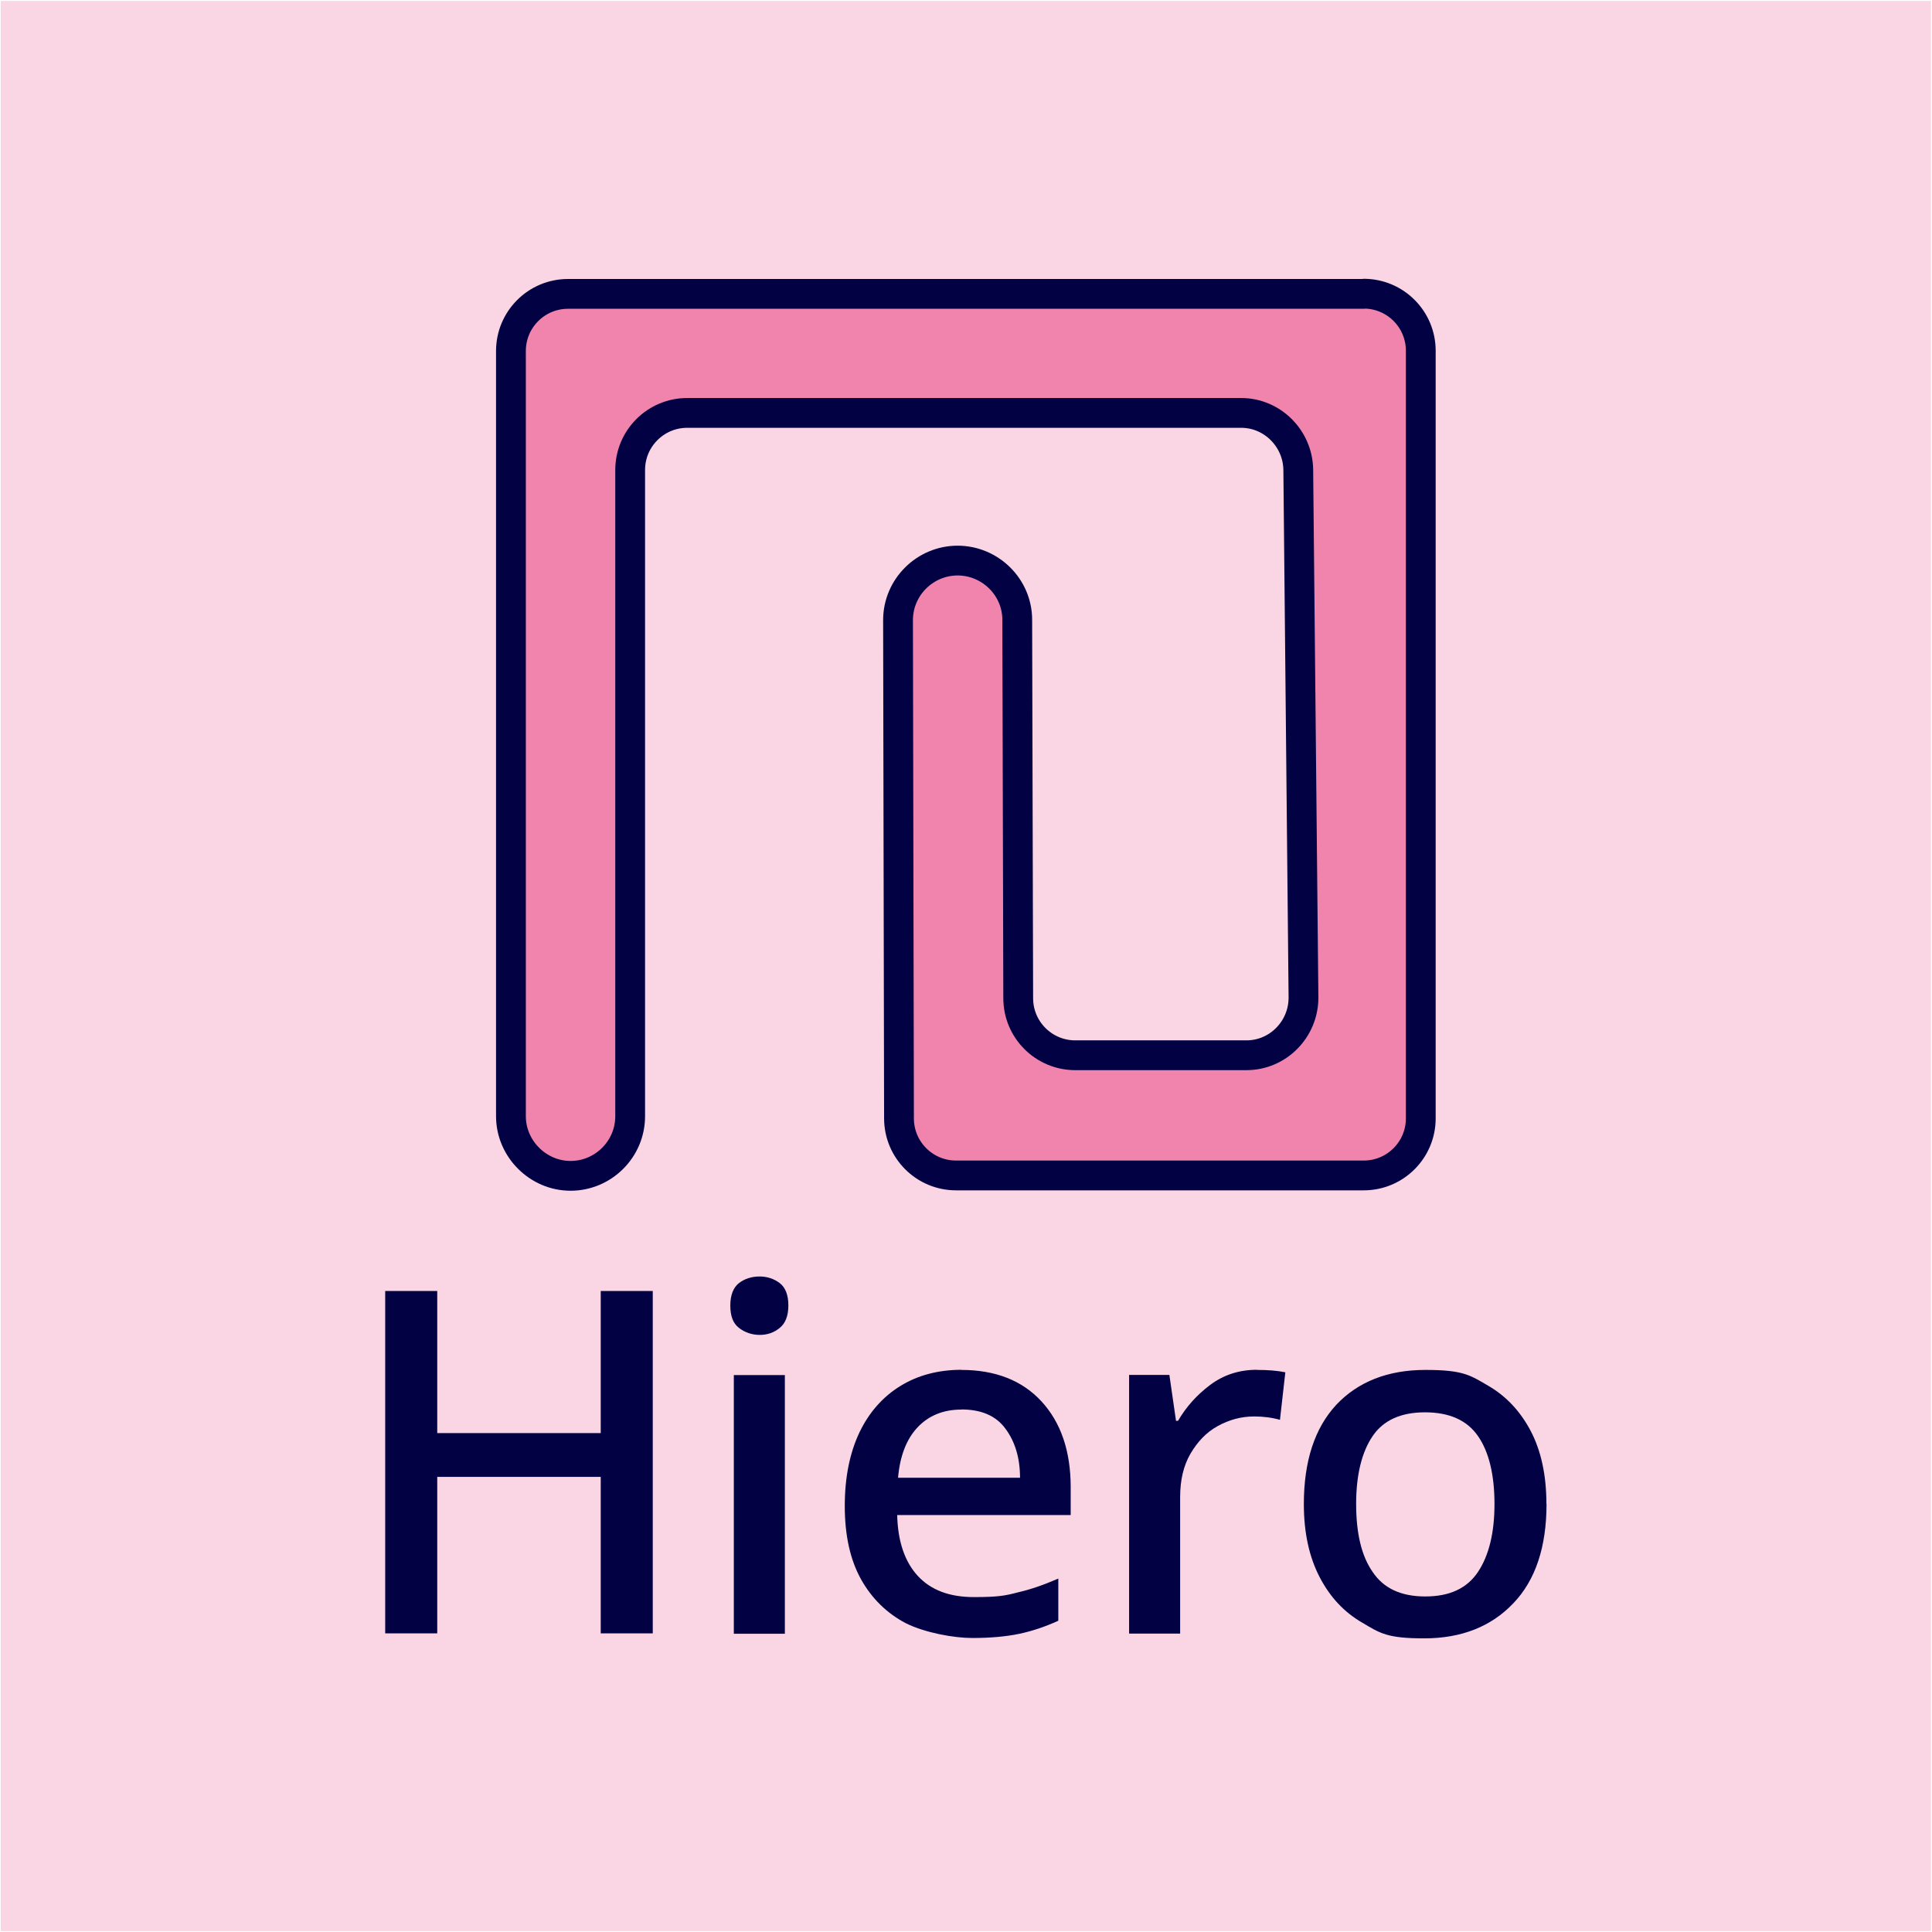 <?xml version="1.0" encoding="UTF-8" standalone="no"?><!DOCTYPE svg PUBLIC "-//W3C//DTD SVG 1.1//EN" "http://www.w3.org/Graphics/SVG/1.1/DTD/svg11.dtd"><svg width="100%" height="100%" viewBox="0 0 1081 1081" version="1.1" xmlns="http://www.w3.org/2000/svg" xmlns:xlink="http://www.w3.org/1999/xlink" xml:space="preserve" xmlns:serif="http://www.serif.com/" style="fill-rule:evenodd;clip-rule:evenodd;stroke-linejoin:round;stroke-miterlimit:2;"><rect id="_09_Hiero_Pink" serif:id="09_Hiero_Pink" x="0.423" y="0.513" width="1080" height="1080" style="fill:none;"/><clipPath id="_clip1"><rect x="0.423" y="0.513" width="1080" height="1080"/></clipPath><g clip-path="url(#_clip1)"><g id="Background"><rect x="0.423" y="0.513" width="1080" height="1080" style="fill:#fad6e4;"/></g><g id="Fill"></g><g id="Outline"></g><g><path d="M365.237,913.904l-29.116,0l-0,-87.558l-91.478,0l0,87.558l-29.116,0l0,-191.564l29.116,0l0,79.509l91.478,0l-0,-79.509l29.116,0l-0,191.564Z" style="fill:#020144;fill-rule:nonzero;"/><path d="M425.079,714.221c4.269,0 8.048,1.33 11.198,3.71c3.22,2.449 4.829,6.719 4.829,12.528c0,5.809 -1.679,10.009 -4.829,12.528c-3.22,2.66 -6.929,3.92 -11.198,3.92c-4.27,-0 -8.259,-1.33 -11.619,-3.92c-3.359,-2.589 -4.829,-6.719 -4.829,-12.528c-0,-5.809 1.68,-10.079 4.829,-12.528c3.15,-2.45 7.139,-3.71 11.619,-3.71Zm14.068,55.153l-0,144.74l-28.556,0l-0,-144.74l28.556,-0Z" style="fill:#020144;fill-rule:nonzero;"/><path d="M537.903,766.504c18.898,0 33.946,5.809 44.794,17.568c10.849,11.758 16.378,27.786 16.378,48.013l-0,15.608l-97.077,0c0.35,14.838 4.27,26.247 11.618,34.155c7.349,7.909 17.778,11.759 31.286,11.759c13.508,-0 17.568,-0.77 24.707,-2.66c7.349,-1.68 14.628,-4.269 22.537,-7.699l-0,23.587c-7.349,3.36 -14.628,5.809 -21.977,7.349c-7.349,1.54 -16.168,2.31 -26.247,2.31c-10.078,-0 -26.246,-2.87 -37.095,-8.259c-10.638,-5.599 -19.107,-13.858 -25.126,-24.707c-6.019,-10.848 -9.029,-24.566 -9.029,-40.874c0,-16.308 2.87,-29.956 8.259,-41.295c5.389,-11.198 13.088,-19.877 22.887,-25.896c9.798,-6.019 21.207,-9.029 34.295,-9.029l-0.28,0l0.07,0.07Zm0,22.187c-10.078,0 -18.337,3.36 -24.566,10.009c-6.16,6.579 -9.799,15.958 -10.849,28.136l68.241,-0c-0,-11.199 -2.87,-20.437 -8.259,-27.576c-5.249,-7.139 -13.508,-10.639 -24.567,-10.639l0,0.21l-0.07,0l0.07,-0.14Z" style="fill:#020144;fill-rule:nonzero;"/><path d="M703.361,766.504c5.809,0 11.058,0.35 15.817,1.33l-3.009,26.596c-4.69,-1.329 -9.589,-1.889 -14.418,-1.889c-7.349,-0 -14.068,1.889 -20.437,5.389c-6.37,3.499 -11.199,8.679 -15.188,15.398c-3.92,6.719 -5.81,14.838 -5.81,24.356l0,76.36l-28.556,0l0,-144.74l22.537,-0l3.71,25.686l1.12,0c4.479,-7.699 10.428,-14.418 17.987,-20.087c7.489,-5.599 16.168,-8.469 26.037,-8.469l0.28,0l-0.07,0.07Z" style="fill:#020144;fill-rule:nonzero;"/><path d="M865.319,841.534c-0,23.937 -6.16,42.624 -18.548,55.502c-12.388,13.089 -29.116,19.668 -49.903,19.668c-20.787,-0 -24.707,-2.87 -34.715,-8.819c-10.079,-5.809 -17.988,-14.278 -23.797,-25.477c-5.809,-11.198 -8.819,-24.706 -8.819,-40.874c0,-23.937 6.019,-42.414 18.128,-55.502c12.178,-12.949 28.906,-19.528 49.903,-19.528c20.997,0 24.916,2.87 35.065,8.819c10.079,5.809 17.988,14.278 23.797,25.267c5.809,11.058 8.819,24.706 8.819,40.874l0.07,0.07Zm-106.526,-0c0,16.378 3.01,29.116 9.239,38.005c6.159,9.238 15.958,13.718 29.466,13.718c13.508,-0 23.307,-4.48 29.466,-13.718c6.159,-9.239 9.238,-21.977 9.238,-38.005c0,-16.028 -3.009,-29.116 -9.238,-38.005c-6.159,-8.959 -16.168,-13.298 -29.676,-13.298c-13.508,-0 -23.307,4.479 -29.256,13.298c-6.019,8.819 -9.239,21.557 -9.239,38.005Z" style="fill:#020144;fill-rule:nonzero;"/></g><g><path d="M763.013,164.322c17.652,-0 31.946,14.294 31.946,31.945l-0,429.479c-0,17.651 -14.294,31.946 -31.946,31.946l-228.059,-0c-17.651,-0 -31.945,-14.295 -31.945,-31.946l-0.542,-278.739c0,-18.517 15.161,-33.353 33.354,-33.353c18.192,-0 33.353,14.836 33.353,33.137l0.541,211.707c0,17.651 14.295,31.945 31.946,31.945l95.728,0c17.652,0 31.946,-14.51 31.946,-32.27l-2.924,-295.524c-0.325,-17.326 -14.511,-31.62 -31.945,-31.62l-309.927,-0c-17.651,-0 -31.945,14.294 -31.945,31.945l-0,361.581c-0,18.517 -15.161,33.353 -33.354,33.353c-18.193,0 -33.353,-15.16 -33.353,-33.353l-0,-428.179c-0,-17.652 14.294,-31.946 31.945,-31.946l445.073,0c-0,-0.108 0.325,-0.108 0.325,-0.108" style="fill:#f084ad;fill-rule:nonzero;stroke:#020144;stroke-width:16.67px;"/></g></g></svg>
